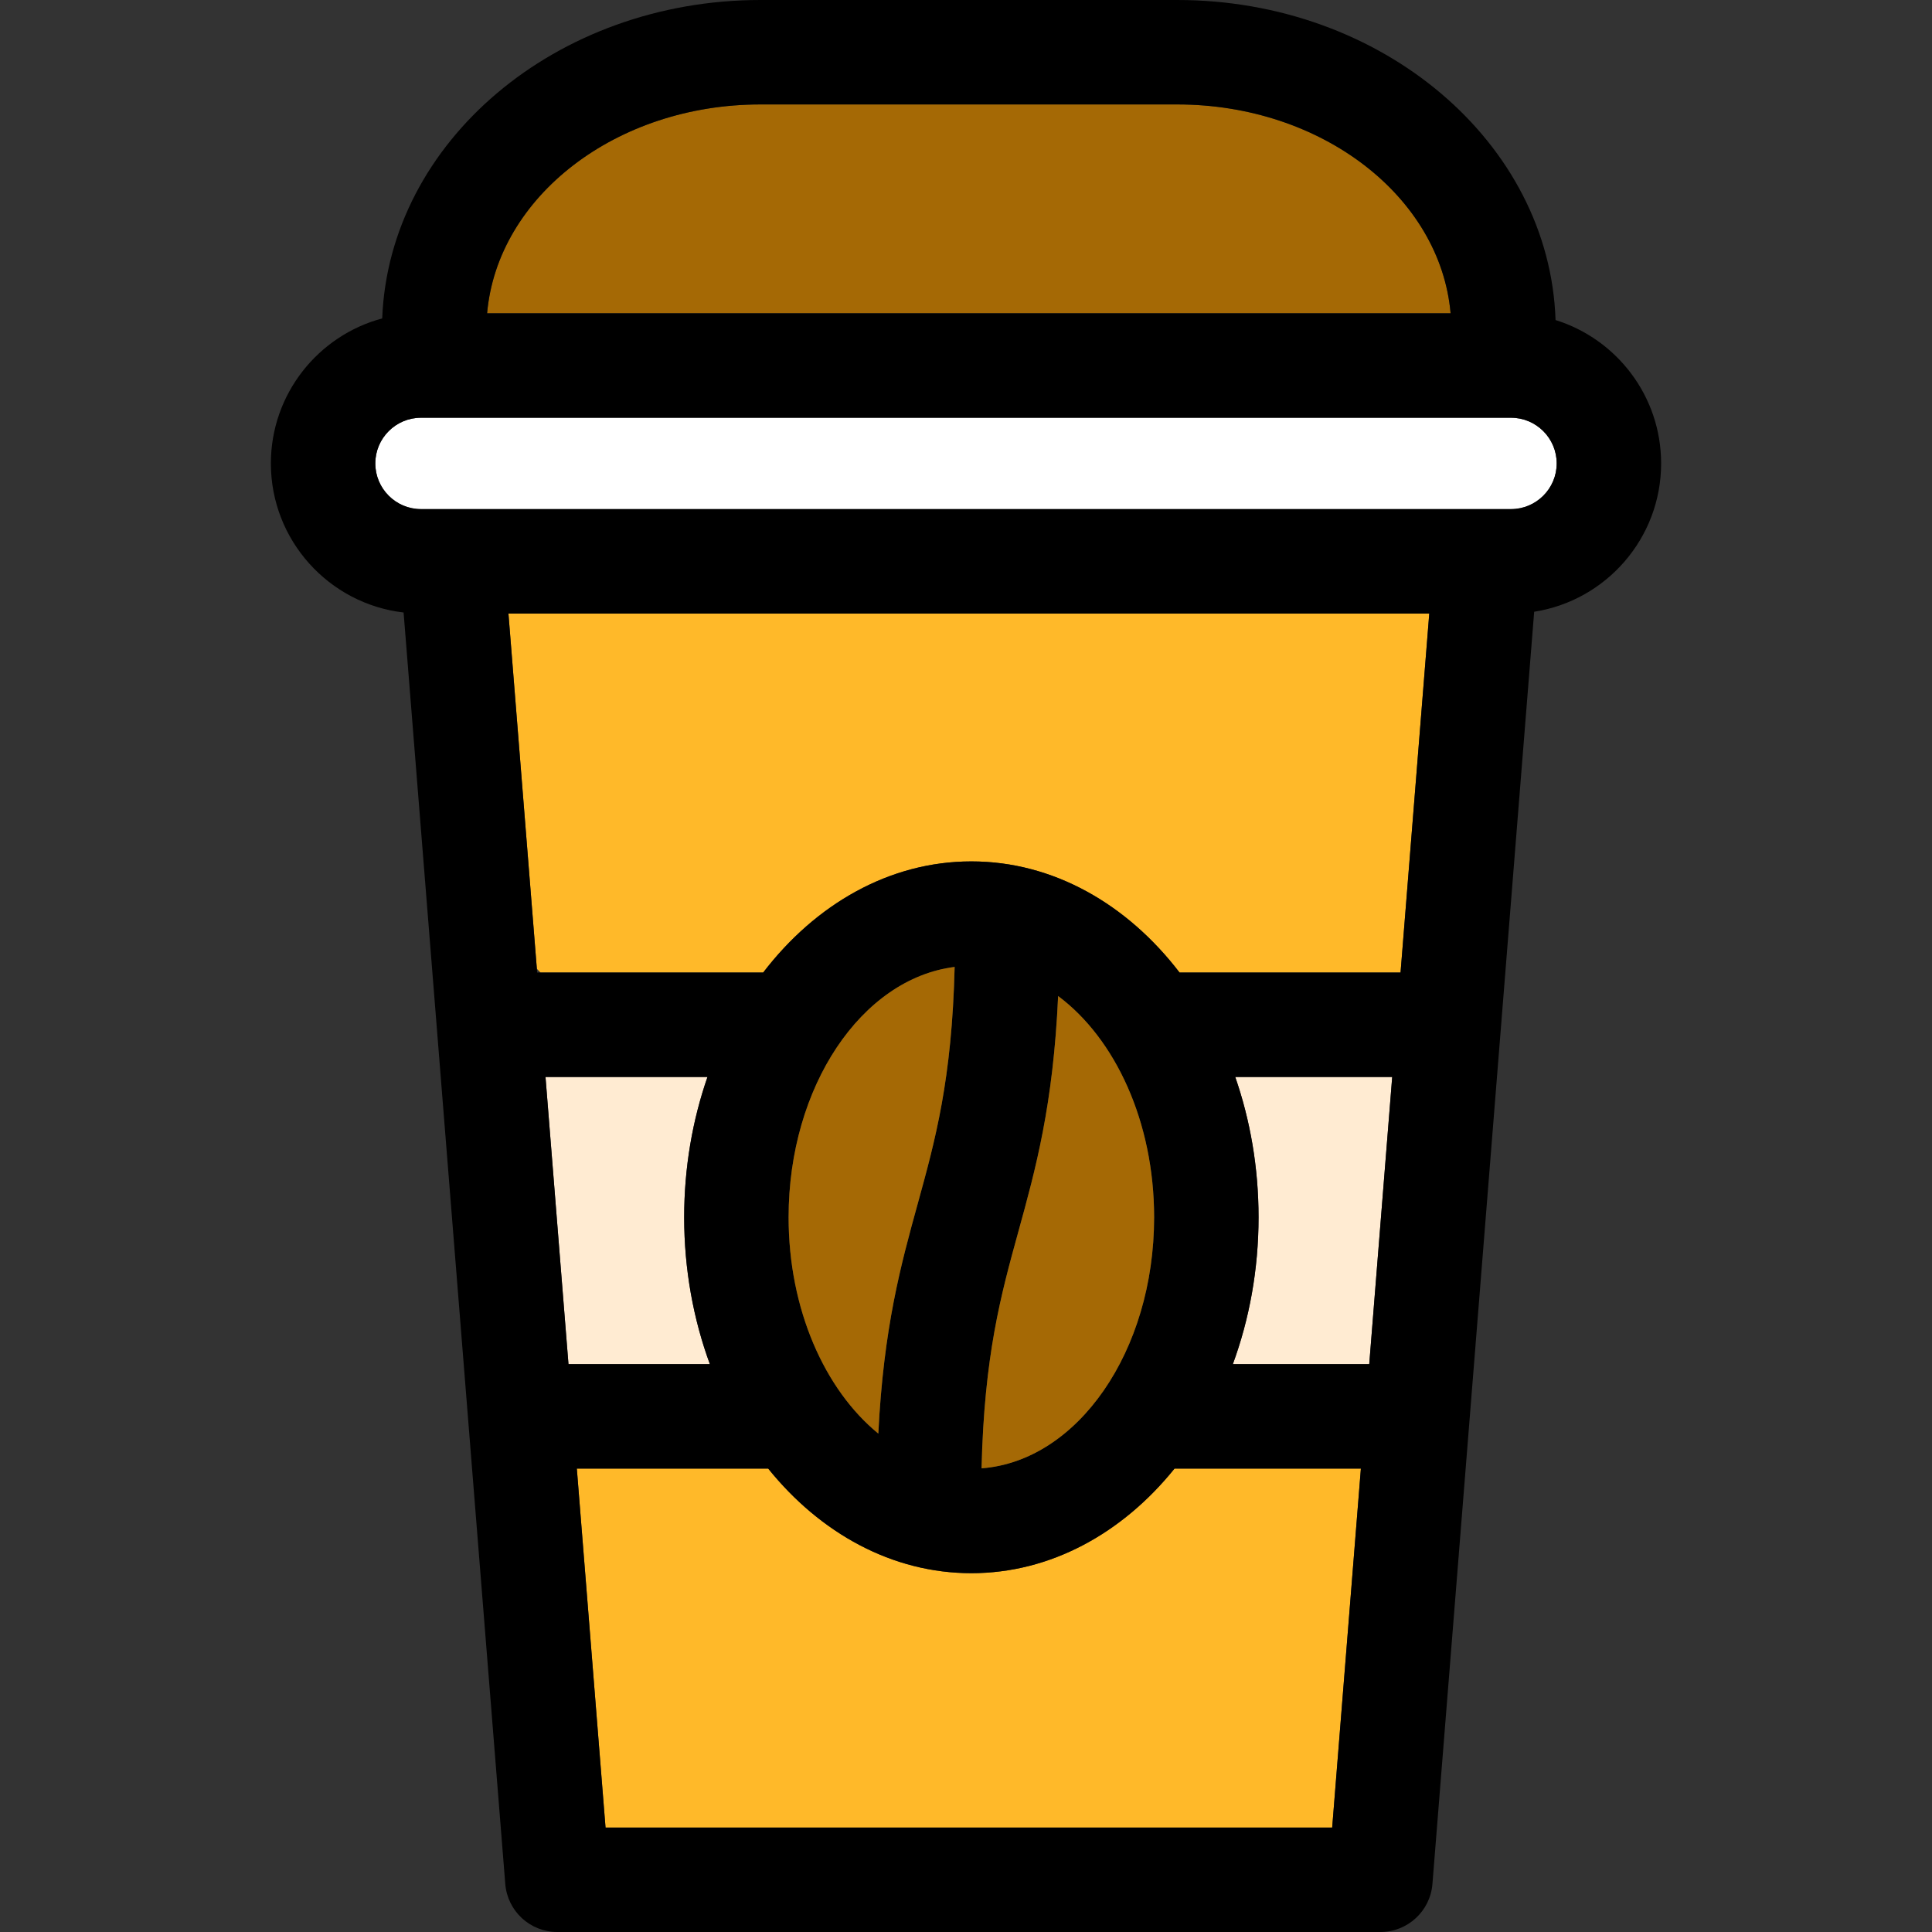 <?xml version="1.0" encoding="iso-8859-1"?>
<!-- Generator: Adobe Illustrator 17.1.0, SVG Export Plug-In . SVG Version: 6.00 Build 0)  -->
<!DOCTYPE svg PUBLIC "-//W3C//DTD SVG 1.1//EN" "http://www.w3.org/Graphics/SVG/1.1/DTD/svg11.dtd">
<svg version="1.1" id="Capa_1" xmlns="http://www.w3.org/2000/svg" xmlns:xlink="http://www.w3.org/1999/xlink" x="0px" y="0px"
	 viewBox="0 0 296 296" style="enable-background:new 0 0 296 296;" xml:space="preserve">
<rect x="0" y="0" width="296" height="296" fill="#333333" stroke="none"/>
<g>
	<path style="fill:#A56905;" d="M180.368,16h-63.861c-22.135,0-40.312,14.141-41.878,32h147.617
		C220.68,30.141,202.503,16,180.368,16z"/>
	<path style="fill:#FFEBD2;" d="M87.095,209h21.663c-2.521-6.865-3.937-14.479-3.937-22.5c0-7.632,1.277-14.898,3.572-21.5H83.576
		L87.095,209z"/>
	<path style="fill:#FFEBD2;" d="M192.822,186.5c0,8.021-1.417,15.635-3.938,22.5h20.896l3.518-44H189.25
		C191.545,171.602,192.822,178.868,192.822,186.5z"/>
	<path style="fill:#FFB929;" d="M77.897,94l4.354,54.433c0.182,0.193,0.369,0.381,0.558,0.567h34.118
		c8.022-10.475,19.35-17.025,31.895-17.025s23.872,6.551,31.896,17.025h33.86l4.399-55H77.897z"/>
	<path style="fill:#FFB929;" d="M204.102,280l4.398-55h-28.552c-7.97,9.895-18.98,16.025-31.126,16.025
		c-12.146,0-23.158-6.131-31.128-16.025H88.375l4.398,55H204.102z"/>
	<path style="fill:#FFFFFF;" d="M231.5,64h-167c-3.859,0-7,3.141-7,7s3.141,7,7,7h167c3.859,0,7-3.141,7-7S235.359,64,231.5,64z"/>
	<path d="M254.5,71c0-10.307-6.815-19.052-16.175-21.966C237.429,21.865,211.785,0,180.368,0h-63.861
		c-31.32,0-56.904,21.73-57.95,48.783C48.746,51.409,41.5,60.372,41.5,71c0,11.78,8.903,21.515,20.334,22.841l15.579,194.797
		c0.333,4.158,3.804,7.362,7.975,7.362h126.1c4.171,0,7.642-3.204,7.975-7.362L235.05,93.725C246.053,92.014,254.5,82.476,254.5,71z
		 M231.5,78h-167c-3.859,0-7-3.141-7-7s3.141-7,7-7h167c3.859,0,7,3.141,7,7S235.359,78,231.5,78z M162.115,152.602
		c8.75,6.522,14.706,19.271,14.707,33.898c-0.001,20.523-11.725,37.344-26.439,38.463c0.416-17.32,2.965-26.571,5.651-36.311
		C158.661,179.133,161.361,169.333,162.115,152.602z M140.61,184.398c-2.584,9.365-5.239,19.003-6.043,35.242
		c-8.221-6.719-13.746-19.057-13.746-33.141c0.001-20.055,11.196-36.57,25.439-38.357
		C145.841,165.428,143.294,174.669,140.61,184.398z M108.394,165c-2.295,6.602-3.572,13.868-3.572,21.5
		c0,8.021,1.416,15.635,3.937,22.5H87.095l-3.519-44H108.394z M117.694,225c7.97,9.895,18.981,16.025,31.128,16.025
		c12.146,0,23.156-6.131,31.126-16.025H208.5l-4.398,55H92.773l-4.398-55H117.694z M209.78,209h-20.896
		c2.521-6.865,3.938-14.479,3.938-22.5c0-7.632-1.277-14.898-3.572-21.5h24.049L209.78,209z M180.718,149
		c-8.023-10.475-19.35-17.025-31.896-17.025s-23.873,6.551-31.895,17.025H82.809h-0.512l-0.046-0.567L77.897,94h141.08l-4.399,55
		H180.718z M74.629,48c1.566-17.859,19.743-32,41.878-32h63.861c22.135,0,40.312,14.141,41.878,32H74.629z"/>
	<path style="fill:#A56905;" d="M150.383,224.963c14.715-1.119,26.439-17.94,26.439-38.463
		c-0.001-14.628-5.957-27.376-14.707-33.898c-0.754,16.731-3.454,26.531-6.081,36.051
		C153.348,198.392,150.799,207.643,150.383,224.963z"/>
	<path style="fill:#A56905;" d="M120.821,186.5c0,14.084,5.525,26.422,13.746,33.141c0.804-16.239,3.459-25.877,6.043-35.242
		c2.684-9.73,5.23-18.971,5.65-36.256C132.018,149.93,120.822,166.445,120.821,186.5z"/>
</g>
<g>
</g>
<g>
</g>
<g>
</g>
<g>
</g>
<g>
</g>
<g>
</g>
<g>
</g>
<g>
</g>
<g>
</g>
<g>
</g>
<g>
</g>
<g>
</g>
<g>
</g>
<g>
</g>
<g>
</g>
</svg>
